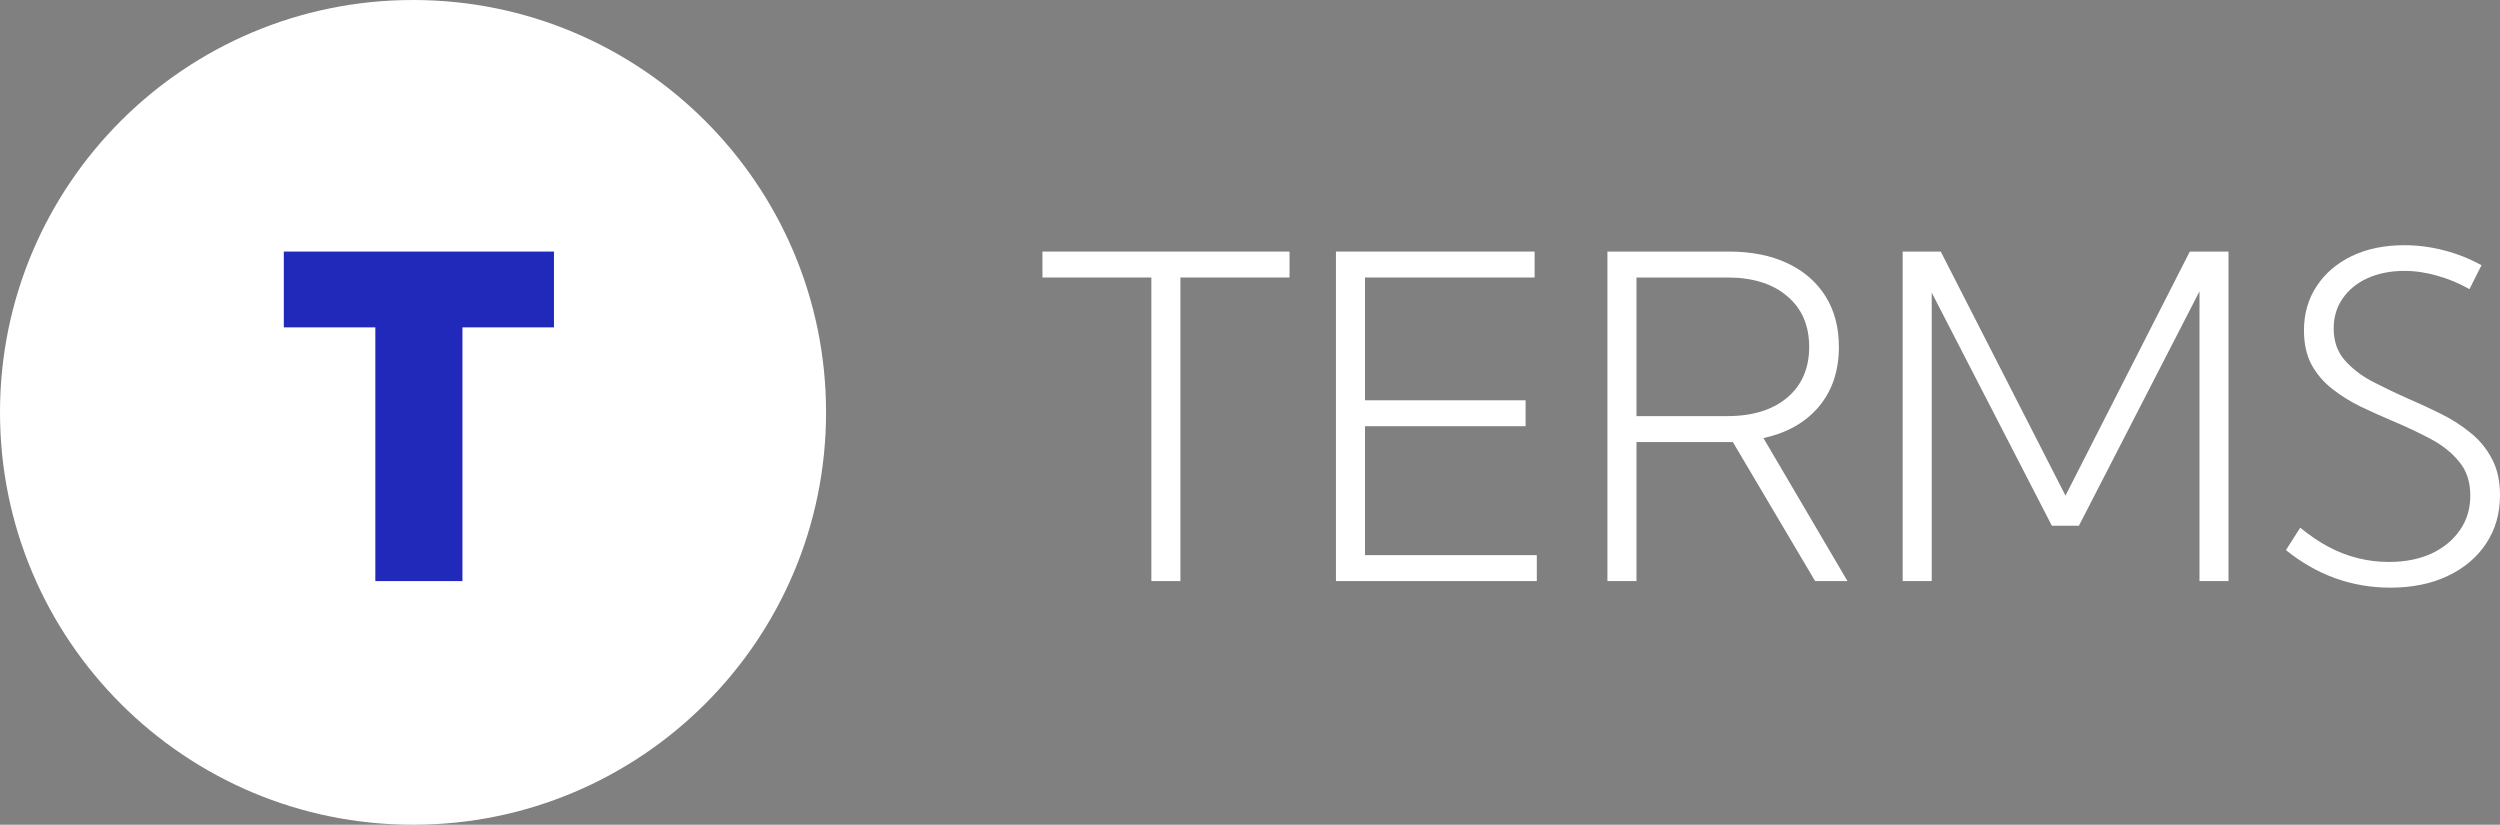 <svg width="97" height="32" viewBox="0 0 97 32" fill="none" xmlns="http://www.w3.org/2000/svg">
<rect x="0" y="0" width="97" height="32" fill="#808080" stroke="none"/>
<path d="M32.051 16C32.051 24.837 24.876 32 16.025 32C7.175 32 0 24.837 0 16C0 7.163 7.175 0 16.025 0C24.876 0 32.051 7.163 32.051 16Z" fill="white"/>
<path d="M45.8 22.546H44.673V10.767H40.447V9.761H50.034V10.767H45.8V22.546Z" fill="white"/>
<path d="M51.835 22.546V9.761H59.543V10.767H52.962V15.531H59.193V16.537H52.962V21.54H59.628V22.546H51.835Z" fill="white"/>
<path d="M71.682 22.546H70.427L67.234 17.151H63.495V22.546H62.368V9.761H67.081C67.957 9.761 68.714 9.912 69.351 10.213C69.989 10.514 70.481 10.94 70.828 11.492C71.175 12.043 71.349 12.699 71.349 13.46C71.349 14.386 71.09 15.159 70.572 15.778C70.054 16.392 69.337 16.798 68.421 16.997L71.682 22.546ZM63.495 16.145H67.021C68 16.145 68.773 15.906 69.343 15.429C69.912 14.946 70.196 14.29 70.196 13.46C70.196 12.625 69.912 11.969 69.343 11.492C68.779 11.008 68.005 10.767 67.021 10.767H63.495V16.145Z" fill="white"/>
<path d="M86.466 22.546H85.34V11.304L80.662 20.398H79.612L74.951 11.355V22.546H73.824V9.761H75.301L80.141 19.23L84.964 9.761H86.466V22.546Z" fill="white"/>
<path d="M88.694 21.344L89.249 20.474C89.608 20.77 89.972 21.017 90.342 21.216C90.717 21.415 91.102 21.562 91.494 21.659C91.887 21.756 92.285 21.804 92.689 21.804C93.315 21.804 93.864 21.696 94.337 21.48C94.809 21.259 95.179 20.954 95.446 20.568C95.714 20.182 95.848 19.736 95.848 19.23C95.848 18.69 95.7 18.247 95.404 17.901C95.114 17.548 94.738 17.253 94.277 17.014C93.816 16.77 93.327 16.54 92.809 16.324C92.393 16.148 91.984 15.963 91.579 15.77C91.175 15.571 90.808 15.341 90.478 15.079C90.148 14.818 89.884 14.506 89.684 14.142C89.491 13.778 89.394 13.338 89.394 12.821C89.394 12.168 89.559 11.594 89.889 11.099C90.219 10.599 90.675 10.21 91.255 9.932C91.841 9.653 92.519 9.514 93.287 9.514C93.799 9.514 94.308 9.58 94.815 9.71C95.327 9.841 95.816 10.034 96.283 10.29L95.814 11.219C95.415 10.992 95 10.818 94.567 10.699C94.14 10.574 93.716 10.511 93.295 10.511C92.755 10.511 92.277 10.605 91.861 10.793C91.451 10.98 91.13 11.242 90.897 11.577C90.663 11.912 90.547 12.301 90.547 12.744C90.547 13.227 90.683 13.631 90.956 13.954C91.235 14.278 91.591 14.557 92.023 14.79C92.462 15.017 92.922 15.239 93.406 15.454C93.844 15.642 94.274 15.841 94.695 16.051C95.122 16.261 95.509 16.509 95.856 16.793C96.203 17.071 96.479 17.406 96.684 17.798C96.895 18.19 97 18.662 97 19.213C97 19.923 96.821 20.548 96.462 21.088C96.104 21.628 95.606 22.048 94.968 22.349C94.331 22.651 93.588 22.801 92.74 22.801C92.001 22.801 91.289 22.679 90.606 22.435C89.929 22.19 89.292 21.827 88.694 21.344Z" fill="white"/>
<path d="M17.943 22.546H14.563V12.702H11.012V9.761H21.494V12.702H17.943V22.546Z" fill="#2129BB"/>
</svg>
